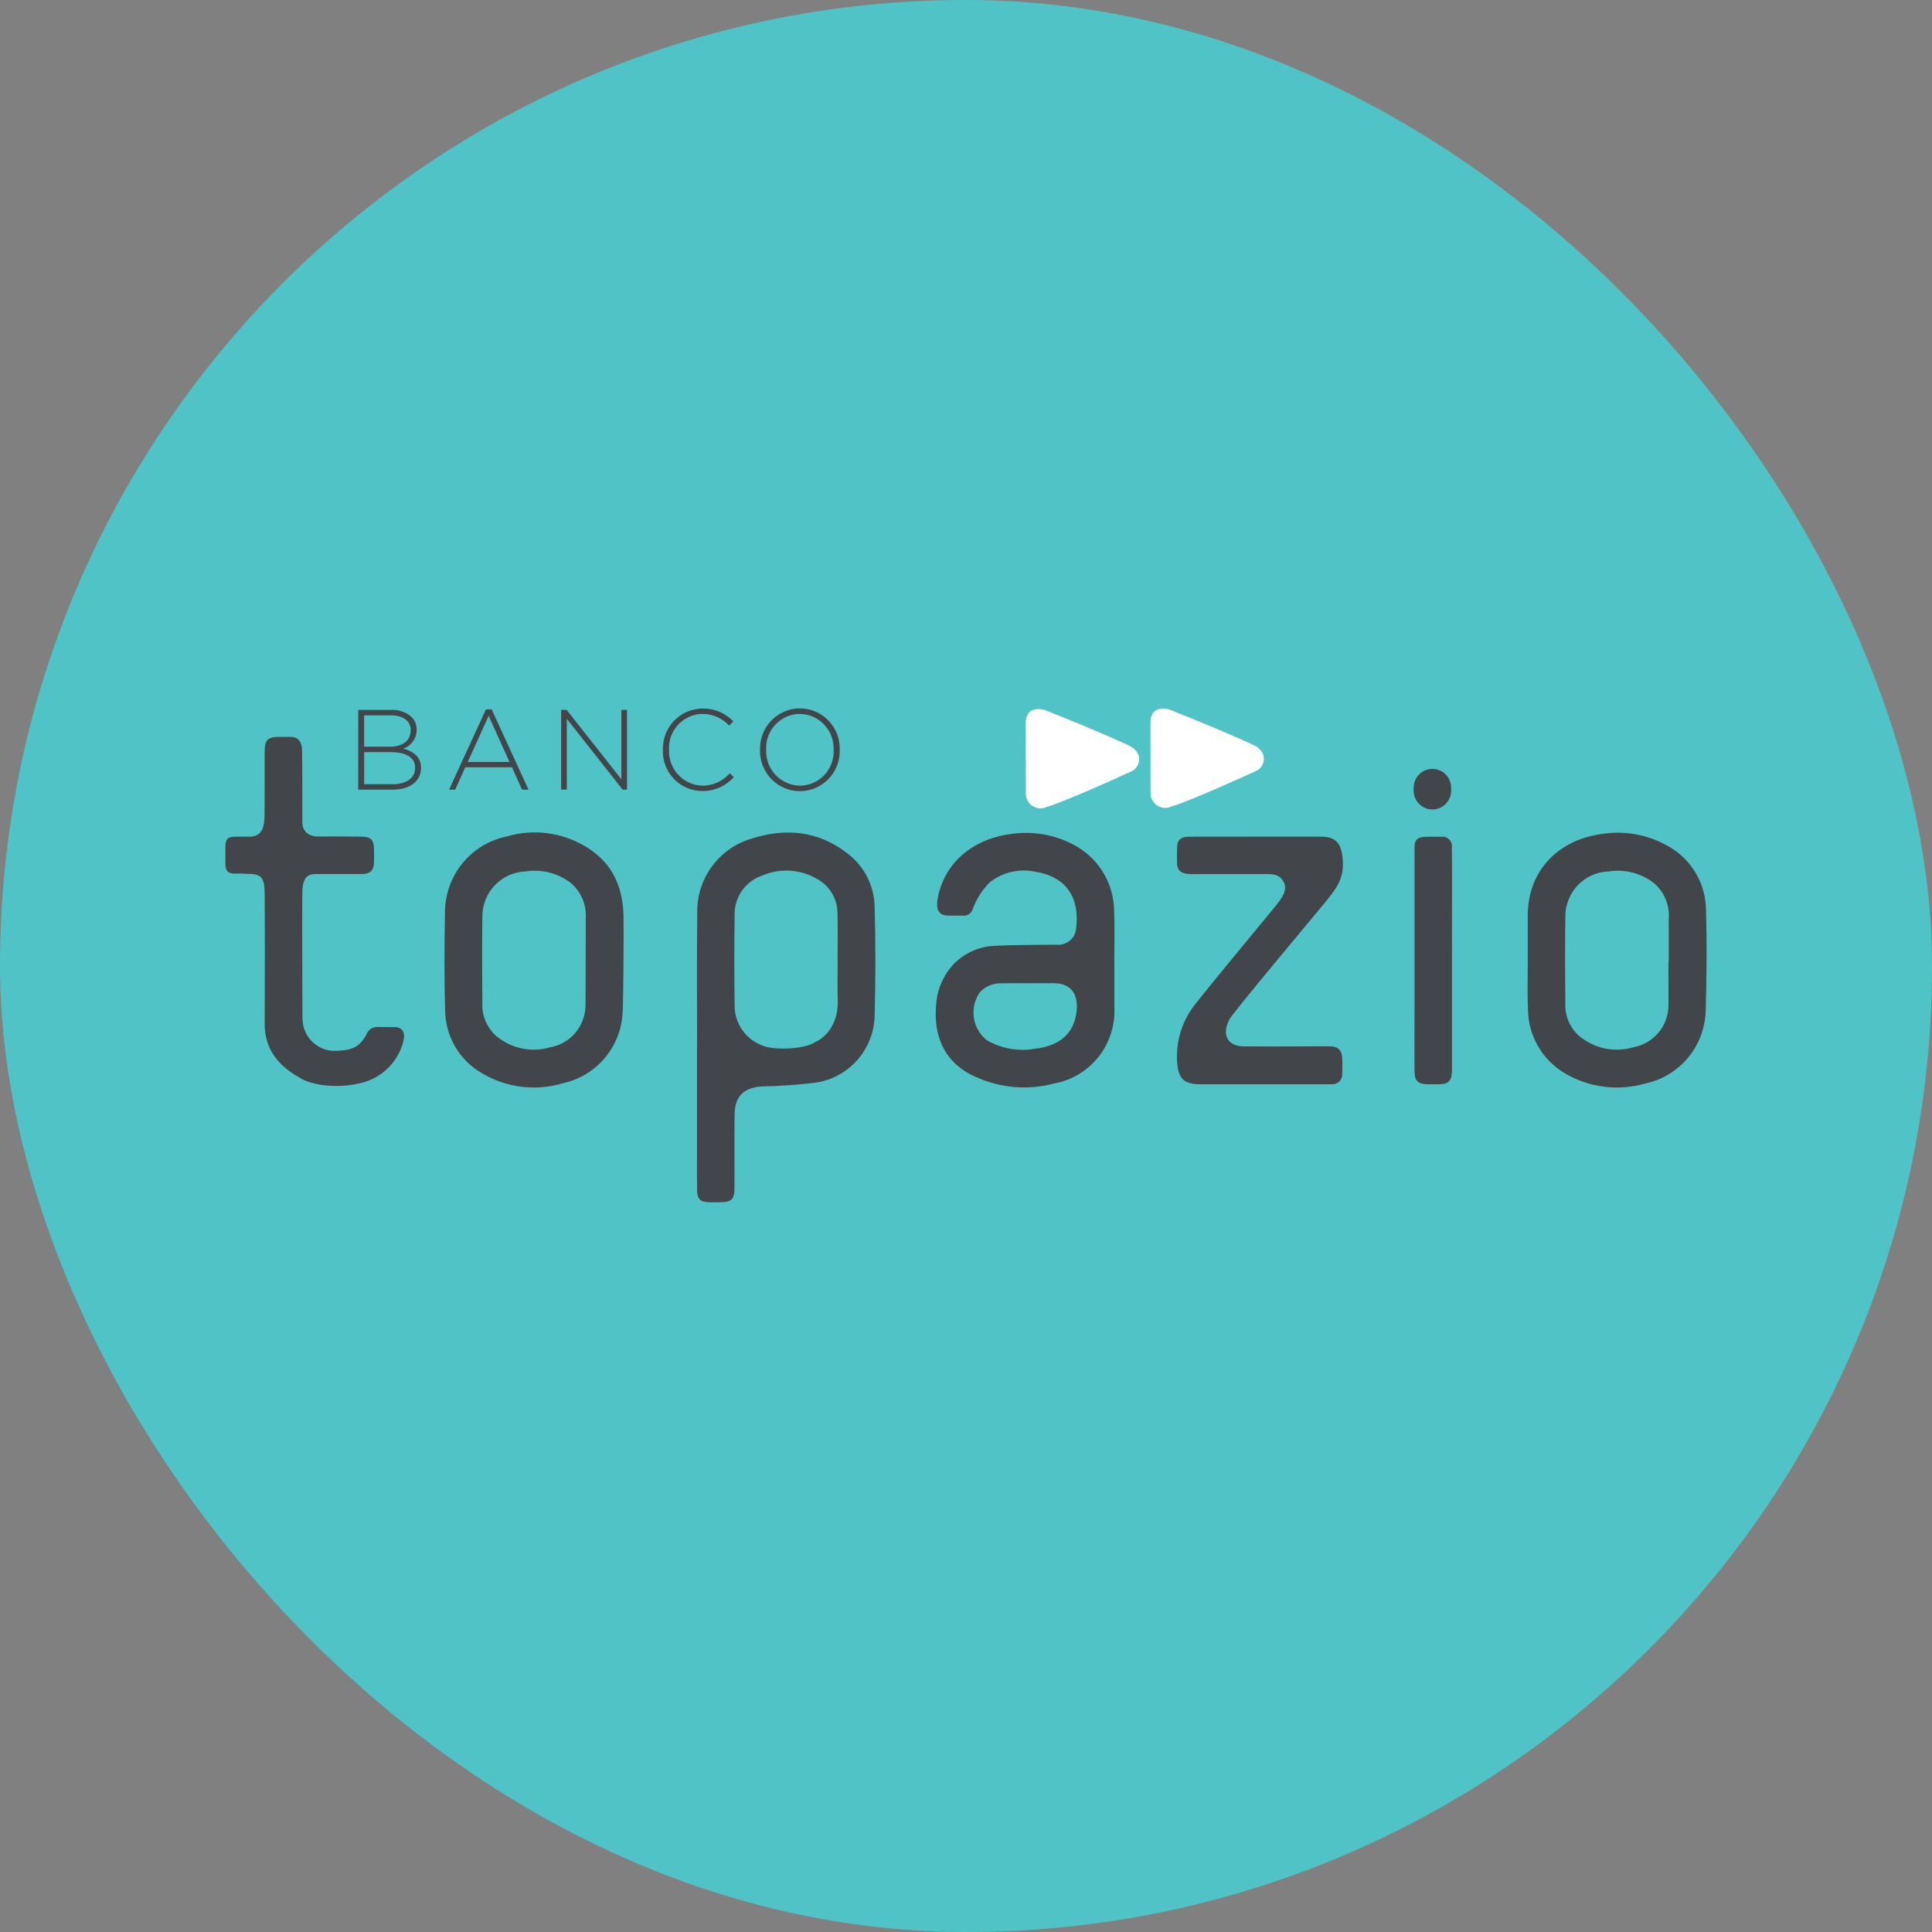 <svg width="60" height="60" viewBox="0 0 60 60" fill="none" xmlns="http://www.w3.org/2000/svg">
<rect x="0" y="0" width="60" height="60" fill="#808080" stroke="none"/>
<rect width="60" height="60" rx="30" fill="#50C3C7"/>
<path d="M31.856 22.406L31.858 24.63C31.855 24.707 31.872 24.784 31.907 24.854C31.942 24.923 31.994 24.982 32.058 25.026C32.122 25.069 32.196 25.095 32.273 25.102C32.349 25.108 32.427 25.095 32.497 25.062C33.043 24.91 34.994 24.026 35.157 23.945C35.418 23.811 35.524 23.359 35.039 23.142C34.015 22.668 32.443 22.048 32.443 22.048C32.443 22.048 31.889 21.871 31.856 22.406Z" fill="white"/>
<path d="M35.728 22.392L35.731 24.616C35.727 24.694 35.744 24.771 35.779 24.84C35.814 24.909 35.866 24.968 35.93 25.012C35.994 25.055 36.068 25.081 36.145 25.088C36.222 25.094 36.299 25.081 36.37 25.049C36.916 24.897 38.866 24.012 39.03 23.932C39.291 23.797 39.397 23.345 38.911 23.128C37.887 22.654 36.315 22.034 36.315 22.034C36.315 22.034 35.761 21.857 35.728 22.392Z" fill="white"/>
<path d="M7 26.269C7.011 25.972 7.169 25.986 7.364 25.983C7.374 25.983 7.761 25.988 7.805 25.983C8.201 25.939 8.215 25.587 8.217 25.234C8.221 24.61 8.217 23.986 8.219 23.363C8.219 22.974 8.306 22.886 8.684 22.885C8.804 22.885 8.924 22.883 9.044 22.885C9.273 22.892 9.376 23.059 9.381 23.291C9.39 23.881 9.39 24.949 9.39 25.539C9.39 25.836 9.605 25.987 9.921 25.98C10.301 25.971 10.856 25.98 11.236 25.983C11.511 25.986 11.61 26.085 11.615 26.357C11.618 26.497 11.618 26.64 11.615 26.779C11.609 27.035 11.497 27.141 11.245 27.144H9.836C9.62 27.144 9.418 27.183 9.393 27.629C9.375 27.969 9.393 30.758 9.393 31.616C9.392 31.754 9.418 31.892 9.472 32.019C9.525 32.147 9.604 32.262 9.703 32.358C9.803 32.453 9.921 32.527 10.05 32.575C10.179 32.623 10.316 32.643 10.454 32.635C10.846 32.616 11.162 32.571 11.39 32.105C11.418 32.04 11.464 31.985 11.524 31.947C11.583 31.91 11.652 31.891 11.723 31.894C11.876 31.894 12.27 31.902 12.27 31.896C12.535 31.911 12.591 32.11 12.52 32.367C12.433 32.686 12.259 32.974 12.019 33.2C11.779 33.425 11.482 33.579 11.16 33.645C10.516 33.801 9.688 33.725 9.301 33.465C8.675 33.117 8.238 32.619 8.22 31.849C8.22 31.849 8.23 29.043 8.22 27.763C8.217 27.312 8.138 27.174 7.844 27.145C7.836 27.145 7.31 27.119 7.298 27.132C7.109 27.13 7.003 27.071 7 26.838L7 26.269Z" fill="#42464A"/>
<path d="M21.649 32.587C21.649 31.172 21.638 29.756 21.653 28.341C21.645 27.826 21.805 27.324 22.108 26.91C22.411 26.495 22.84 26.193 23.331 26.047C24.391 25.706 25.407 25.797 26.314 26.5C26.572 26.694 26.783 26.944 26.93 27.232C27.077 27.519 27.157 27.837 27.163 28.161C27.195 29.28 27.191 30.401 27.165 31.521C27.157 32.033 26.969 32.526 26.633 32.911C26.298 33.295 25.837 33.548 25.334 33.622C24.775 33.691 24.213 33.731 23.65 33.74C23.084 33.786 22.819 34.052 22.813 34.624C22.806 35.355 22.812 36.136 22.811 36.867C22.811 37.253 22.725 37.336 22.338 37.337C22.232 37.337 22.125 37.338 22.018 37.337C21.753 37.331 21.653 37.238 21.649 36.975C21.643 36.612 21.646 36.25 21.646 35.888C21.646 34.788 21.646 33.688 21.646 32.588L21.649 32.587ZM26.014 29.837H26.012C26.012 29.354 26.021 28.871 26.009 28.389C26.013 28.163 25.955 27.94 25.84 27.746C25.726 27.552 25.56 27.393 25.361 27.288C25.106 27.142 24.821 27.057 24.528 27.04C24.235 27.023 23.942 27.075 23.672 27.19C23.414 27.277 23.191 27.446 23.036 27.671C22.881 27.896 22.803 28.166 22.814 28.44C22.803 29.372 22.803 30.303 22.814 31.235C22.815 31.497 22.894 31.753 23.04 31.97C23.186 32.187 23.393 32.355 23.635 32.453C23.979 32.626 24.986 32.601 25.33 32.354C25.429 32.328 26.048 31.976 26.017 31.063C26.003 30.655 26.014 30.246 26.014 29.837V29.837Z" fill="#42464A"/>
<path d="M34.608 29.884C34.608 30.347 34.608 30.81 34.608 31.273C34.638 31.831 34.463 32.381 34.118 32.819C33.772 33.257 33.279 33.553 32.732 33.65C31.848 33.885 30.908 33.776 30.1 33.345C29.291 32.908 28.998 32.108 29.07 31.268C29.084 30.76 29.289 30.277 29.642 29.915C29.979 29.585 30.425 29.392 30.895 29.372C31.52 29.342 32.147 29.346 32.772 29.338C32.885 29.355 33 29.338 33.103 29.289C33.206 29.241 33.292 29.163 33.352 29.066C33.389 28.989 33.413 28.905 33.421 28.82C33.539 27.881 33.111 27.225 32.156 27.073C31.911 27.02 31.657 27.021 31.413 27.078C31.168 27.134 30.939 27.243 30.741 27.398C30.508 27.63 30.328 27.911 30.213 28.221C30.193 28.293 30.147 28.355 30.083 28.395C30.02 28.434 29.944 28.448 29.871 28.434C29.867 28.434 29.536 28.437 29.429 28.434C29.13 28.425 29.066 28.213 29.118 27.918C29.334 26.703 30.337 26.016 31.439 25.895C32.075 25.808 32.723 25.918 33.296 26.21C33.687 26.404 34.017 26.703 34.247 27.075C34.478 27.447 34.6 27.876 34.601 28.314C34.624 28.836 34.605 29.36 34.605 29.883L34.608 29.884ZM31.995 30.535V30.536C31.709 30.536 31.422 30.529 31.136 30.538C31.006 30.529 30.876 30.549 30.755 30.596C30.633 30.644 30.524 30.717 30.434 30.811C30.271 31.041 30.203 31.324 30.243 31.603C30.284 31.882 30.429 32.134 30.65 32.307C31.098 32.566 31.623 32.659 32.132 32.571C32.894 32.484 33.372 32.115 33.438 31.366C33.483 30.853 33.239 30.535 32.734 30.535L31.995 30.535Z" fill="#42464A"/>
<path d="M19.337 31.427C19.316 31.951 19.122 32.452 18.786 32.853C18.451 33.253 17.992 33.53 17.483 33.64C17.061 33.767 16.618 33.804 16.181 33.749C15.744 33.693 15.323 33.546 14.946 33.317C14.604 33.117 14.321 32.83 14.124 32.485C13.927 32.14 13.823 31.748 13.824 31.35C13.792 30.332 13.802 29.311 13.819 28.291C13.83 27.747 14.023 27.222 14.368 26.803C14.713 26.383 15.189 26.094 15.718 25.982C16.172 25.844 16.652 25.814 17.119 25.894C17.586 25.974 18.029 26.161 18.413 26.441C19.09 26.939 19.35 27.651 19.364 28.469C19.373 28.913 19.36 31.031 19.337 31.427ZM18.19 28.543C18.207 28.336 18.175 28.127 18.097 27.934C18.019 27.741 17.897 27.569 17.741 27.433C17.542 27.276 17.312 27.163 17.068 27.099C16.823 27.036 16.568 27.024 16.319 27.064C15.952 27.077 15.605 27.236 15.354 27.506C15.104 27.776 14.969 28.135 14.98 28.505C14.969 29.383 14.972 30.26 14.98 31.138C14.97 31.326 15.001 31.514 15.07 31.689C15.14 31.863 15.246 32.02 15.382 32.149C15.614 32.352 15.893 32.492 16.193 32.557C16.494 32.622 16.805 32.61 17.099 32.522C17.403 32.466 17.677 32.305 17.875 32.067C18.073 31.829 18.182 31.528 18.184 31.218C18.184 30.762 18.191 28.979 18.192 28.543H18.19Z" fill="#42464A"/>
<path d="M47.446 29.818C47.446 29.349 47.443 28.879 47.446 28.409C47.459 26.974 48.458 26.078 49.724 25.904C50.432 25.785 51.158 25.913 51.784 26.267C52.145 26.461 52.447 26.751 52.657 27.104C52.868 27.457 52.98 27.861 52.981 28.273C53.012 29.318 53.002 30.366 52.971 31.412C52.951 31.942 52.756 32.451 52.415 32.857C52.075 33.262 51.609 33.541 51.093 33.65C50.676 33.77 50.239 33.804 49.809 33.748C49.379 33.693 48.964 33.55 48.591 33.327C48.245 33.122 47.958 32.829 47.758 32.479C47.558 32.128 47.453 31.731 47.452 31.327C47.428 30.825 47.447 30.321 47.447 29.817L47.446 29.818ZM51.816 29.85H51.824C51.824 29.415 51.824 28.979 51.824 28.544C51.841 28.336 51.809 28.127 51.731 27.934C51.653 27.741 51.531 27.57 51.375 27.433C51.175 27.276 50.946 27.163 50.701 27.099C50.456 27.036 50.201 27.024 49.951 27.064C49.584 27.077 49.237 27.236 48.987 27.506C48.736 27.776 48.602 28.135 48.613 28.504C48.601 29.382 48.604 30.26 48.613 31.138C48.602 31.326 48.633 31.514 48.702 31.688C48.772 31.863 48.878 32.02 49.014 32.149C49.246 32.352 49.525 32.492 49.825 32.557C50.126 32.622 50.437 32.61 50.731 32.522C51.035 32.466 51.309 32.305 51.508 32.067C51.706 31.829 51.815 31.528 51.816 31.218C51.815 30.762 51.815 30.306 51.815 29.85H51.816Z" fill="#42464A"/>
<path d="M38.987 25.983C39.667 25.983 40.346 25.982 41.026 25.983C41.484 25.985 41.648 26.189 41.695 26.642C41.764 27.301 41.484 27.603 41.191 27.978C40.671 28.608 38.314 31.421 38.191 31.642C37.934 32.102 38.087 32.523 38.7 32.496C39.519 32.506 41.298 32.489 41.364 32.496C41.594 32.524 41.678 32.651 41.685 32.881C41.69 33.035 41.691 33.189 41.684 33.344C41.687 33.388 41.681 33.432 41.666 33.473C41.651 33.515 41.627 33.552 41.595 33.583C41.564 33.614 41.526 33.638 41.485 33.653C41.444 33.668 41.4 33.674 41.356 33.67C41.143 33.678 40.93 33.673 40.717 33.673C39.572 33.673 38.426 33.673 37.28 33.673C36.743 33.673 36.59 33.488 36.554 32.95C36.52 32.294 36.733 31.649 37.151 31.145C37.702 30.446 39.488 28.297 39.637 28.108C39.786 27.919 39.988 27.665 39.88 27.424C39.771 27.182 39.601 27.147 39.355 27.146C38.656 27.142 36.991 27.147 36.991 27.147C36.743 27.141 36.572 27.082 36.555 26.839C36.55 26.678 36.55 26.483 36.555 26.323C36.561 26.085 36.666 25.986 36.929 25.985C37.615 25.982 38.301 25.984 38.987 25.983Z" fill="#42464A"/>
<path d="M45.092 29.831C45.092 30.951 45.092 32.144 45.092 33.264C45.081 33.556 44.995 33.668 44.705 33.673C44.611 33.673 44.432 33.673 44.339 33.673C44.035 33.669 43.93 33.567 43.929 33.262C43.925 32.632 43.929 32.001 43.929 31.371C43.929 29.735 43.929 27.947 43.929 26.311C43.929 26.05 44.056 25.985 44.335 25.985C44.455 25.985 44.65 25.983 44.77 25.988C44.813 25.982 44.857 25.987 44.898 26.002C44.94 26.016 44.977 26.04 45.008 26.072C45.039 26.103 45.062 26.141 45.076 26.183C45.09 26.224 45.095 26.269 45.089 26.313C45.096 26.782 45.093 27.251 45.094 27.72C45.093 28.423 45.093 29.127 45.092 29.831Z" fill="#42464A"/>
<path d="M11.126 22.047H12.142C12.375 22.033 12.605 22.111 12.781 22.266C12.832 22.316 12.873 22.377 12.9 22.444C12.927 22.511 12.94 22.583 12.939 22.655V22.662C12.941 22.792 12.901 22.919 12.825 23.024C12.75 23.13 12.643 23.209 12.521 23.249C12.816 23.326 13.076 23.497 13.076 23.841V23.848C13.076 24.262 12.725 24.524 12.194 24.524H11.125L11.126 22.047ZM12.121 23.189C12.49 23.189 12.754 23.009 12.754 22.68V22.673C12.754 22.4 12.532 22.216 12.139 22.216H11.309V23.189L12.121 23.189ZM12.202 24.354C12.624 24.354 12.892 24.159 12.892 23.848V23.84C12.892 23.536 12.628 23.359 12.143 23.359H11.31V24.354H12.202Z" fill="#42464A"/>
<path d="M15.092 22.029H15.268L16.414 24.524H16.213L15.901 23.829H14.449L14.136 24.524H13.946L15.092 22.029ZM15.823 23.664L15.176 22.23L14.526 23.664H15.823Z" fill="#42464A"/>
<path d="M17.427 22.047H17.599L19.297 24.201V22.047H19.473V24.523H19.336L17.603 22.323V24.523H17.427L17.427 22.047Z" fill="#42464A"/>
<path d="M20.587 23.292V23.285C20.582 23.119 20.611 22.954 20.67 22.799C20.73 22.644 20.82 22.503 20.934 22.384C21.049 22.264 21.186 22.169 21.338 22.104C21.49 22.039 21.653 22.005 21.818 22.004C21.996 22.001 22.172 22.034 22.337 22.102C22.501 22.171 22.65 22.272 22.774 22.401L22.644 22.535C22.538 22.42 22.41 22.328 22.267 22.265C22.124 22.203 21.97 22.171 21.814 22.171C21.673 22.172 21.534 22.203 21.405 22.26C21.276 22.317 21.16 22.4 21.063 22.503C20.966 22.607 20.891 22.728 20.842 22.861C20.793 22.994 20.771 23.136 20.777 23.278V23.285C20.771 23.428 20.793 23.57 20.843 23.703C20.892 23.837 20.967 23.959 21.064 24.063C21.161 24.167 21.278 24.251 21.407 24.308C21.537 24.366 21.676 24.397 21.818 24.4C21.978 24.4 22.137 24.366 22.283 24.299C22.429 24.233 22.559 24.135 22.665 24.014L22.788 24.134C22.665 24.272 22.514 24.382 22.346 24.456C22.177 24.53 21.995 24.568 21.811 24.566C21.646 24.566 21.484 24.533 21.332 24.469C21.181 24.404 21.044 24.31 20.93 24.191C20.816 24.072 20.727 23.931 20.668 23.777C20.609 23.622 20.581 23.457 20.587 23.292Z" fill="#42464A"/>
<path d="M23.604 23.292V23.285C23.599 23.119 23.627 22.953 23.686 22.797C23.746 22.642 23.836 22.5 23.951 22.38C24.066 22.26 24.204 22.165 24.356 22.1C24.508 22.034 24.672 22 24.838 22C25.003 22 25.167 22.032 25.32 22.097C25.473 22.161 25.611 22.256 25.727 22.375C25.842 22.494 25.933 22.636 25.994 22.791C26.054 22.946 26.083 23.111 26.079 23.278C26.082 23.282 26.082 23.282 26.079 23.285C26.084 23.452 26.056 23.618 25.996 23.773C25.937 23.929 25.847 24.07 25.732 24.19C25.616 24.31 25.479 24.405 25.326 24.471C25.174 24.536 25.01 24.57 24.845 24.57C24.679 24.571 24.515 24.538 24.363 24.474C24.21 24.409 24.072 24.314 23.956 24.195C23.84 24.076 23.75 23.935 23.689 23.78C23.629 23.625 23.6 23.459 23.604 23.292ZM25.889 23.292V23.285C25.895 23.142 25.872 22.999 25.822 22.865C25.771 22.731 25.695 22.608 25.597 22.505C25.499 22.401 25.381 22.318 25.251 22.26C25.121 22.203 24.98 22.172 24.838 22.171C24.696 22.172 24.556 22.201 24.426 22.258C24.296 22.315 24.179 22.398 24.082 22.501C23.984 22.604 23.909 22.726 23.859 22.86C23.809 22.994 23.787 23.136 23.794 23.278V23.285C23.788 23.428 23.811 23.571 23.861 23.705C23.911 23.84 23.987 23.962 24.085 24.066C24.183 24.17 24.301 24.253 24.431 24.31C24.562 24.368 24.702 24.398 24.845 24.4C24.986 24.399 25.126 24.369 25.256 24.312C25.386 24.256 25.503 24.173 25.601 24.07C25.698 23.966 25.774 23.844 25.823 23.71C25.873 23.577 25.895 23.435 25.889 23.292Z" fill="#42464A"/>
<path d="M45.066 24.464C45.066 24.14 44.806 23.878 44.484 23.878C44.163 23.878 43.903 24.14 43.903 24.464V24.554C43.903 24.877 44.163 25.139 44.484 25.139C44.806 25.139 45.066 24.877 45.066 24.554V24.464Z" fill="#42464A"/>
</svg>
